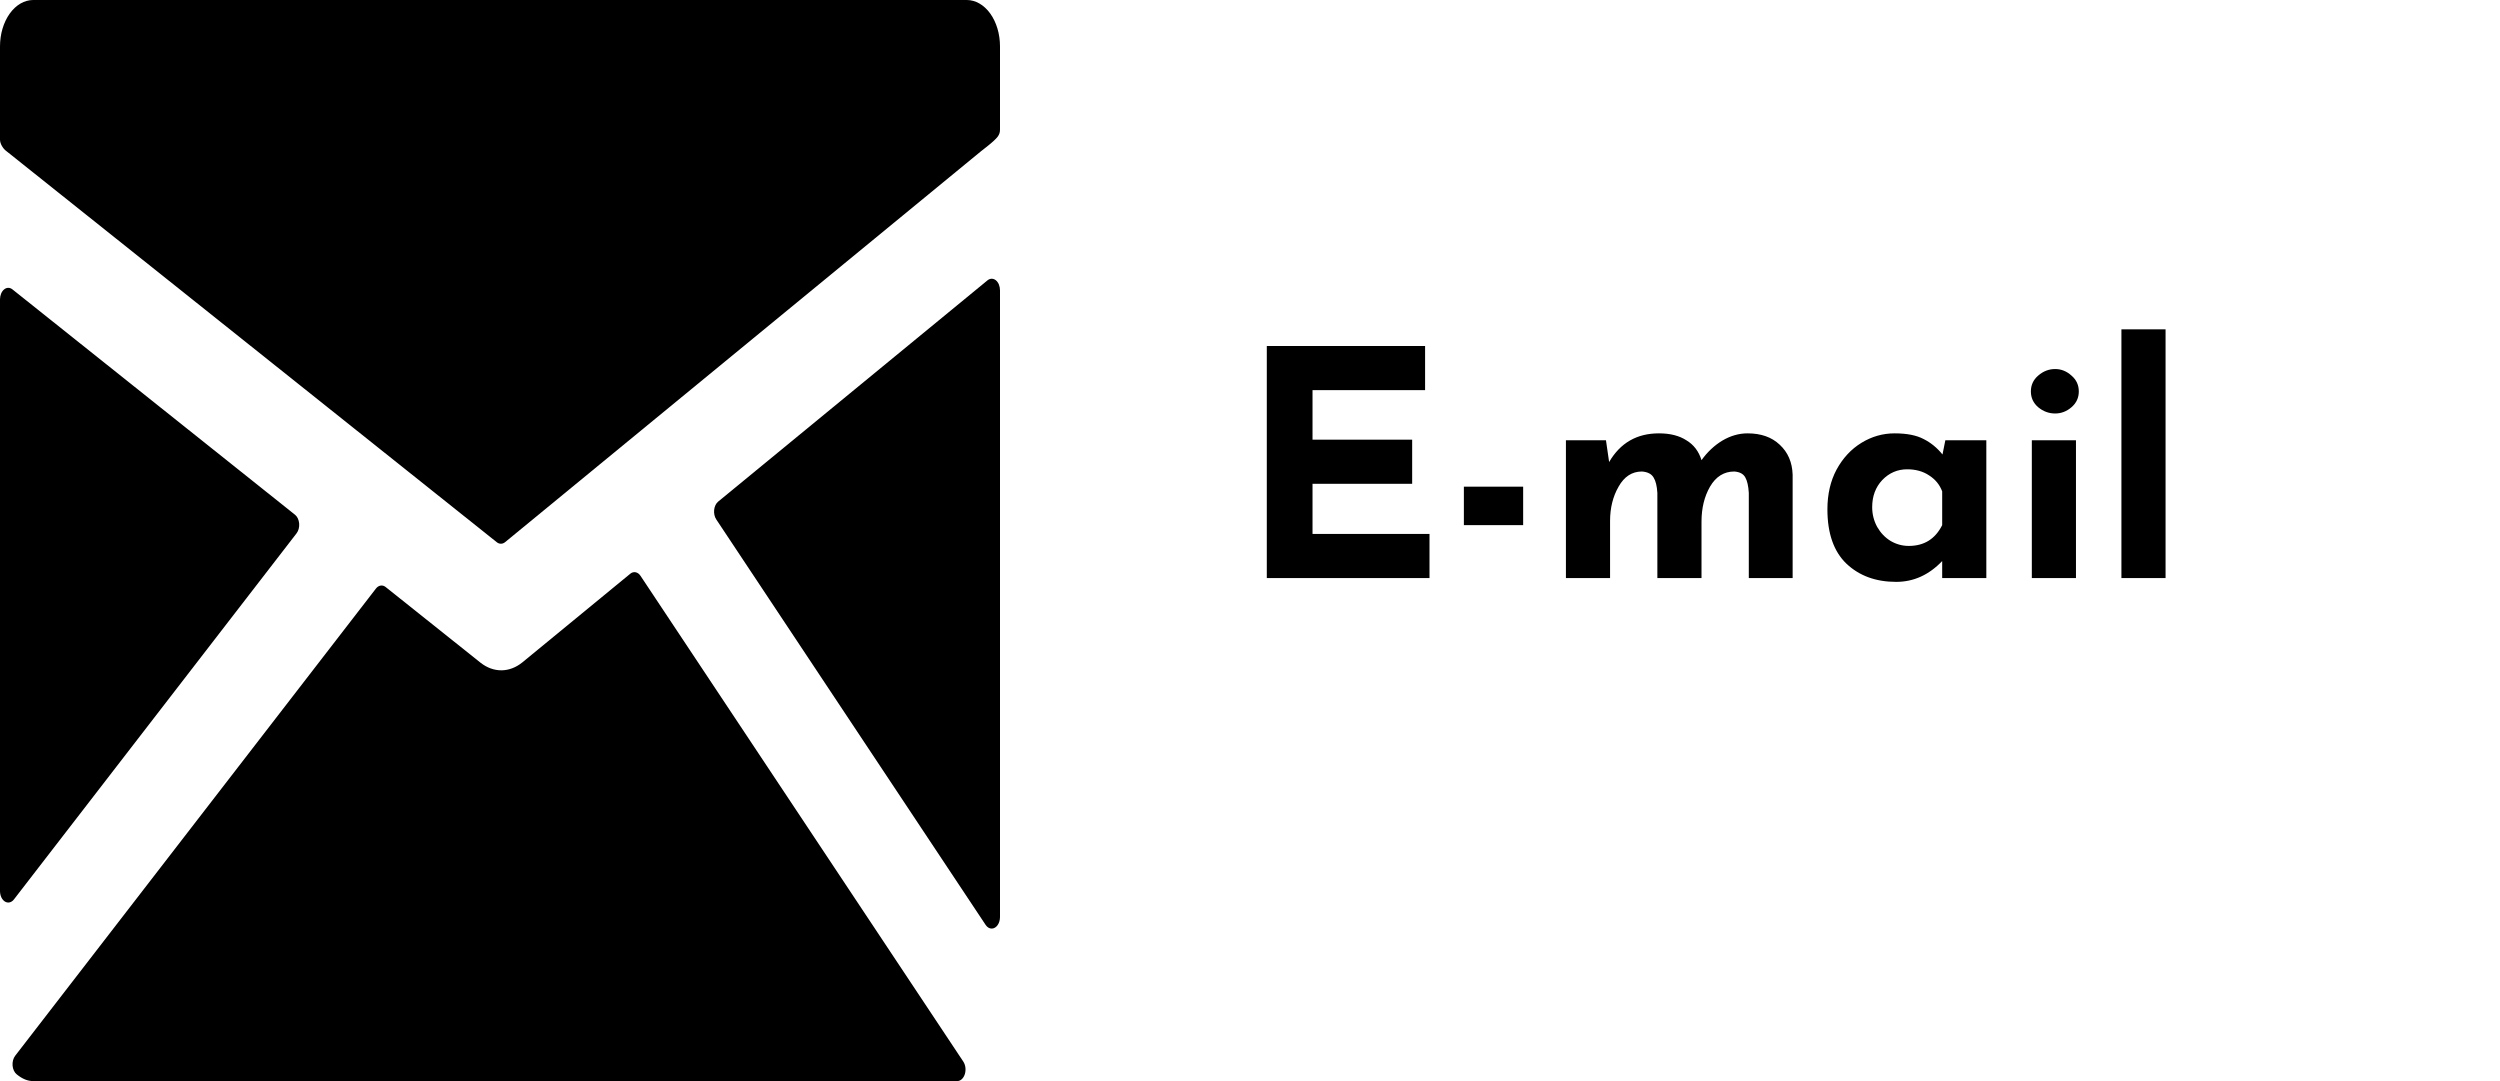 <svg width="111" height="48" viewBox="0 0 111 48" fill="none" xmlns="http://www.w3.org/2000/svg">
<path d="M63.274 15.363V17.323H58.276V19.521H62.7V21.481H58.276V23.707H63.47V25.667H56.246V15.363H63.274ZM67.628 21.607V23.315H64.996V21.607H67.628ZM77.591 19.241C78.189 19.241 78.665 19.409 79.019 19.745C79.383 20.081 79.575 20.524 79.593 21.075V25.667H77.647V21.887C77.629 21.579 77.577 21.35 77.493 21.201C77.409 21.042 77.246 20.953 77.003 20.935C76.546 20.935 76.187 21.159 75.925 21.607C75.673 22.045 75.547 22.563 75.547 23.161V25.667H73.587V21.887C73.569 21.579 73.513 21.35 73.419 21.201C73.326 21.042 73.153 20.953 72.901 20.935C72.463 20.935 72.117 21.159 71.865 21.607C71.613 22.045 71.487 22.554 71.487 23.133V25.667H69.527V19.549H71.305L71.445 20.515C71.94 19.665 72.677 19.241 73.657 19.241C74.152 19.241 74.558 19.343 74.875 19.549C75.202 19.745 75.426 20.039 75.547 20.431C75.809 20.067 76.117 19.777 76.471 19.563C76.835 19.348 77.209 19.241 77.591 19.241ZM88.193 19.549V25.667H86.233V24.911C85.645 25.527 84.964 25.835 84.189 25.835C83.284 25.835 82.547 25.564 81.977 25.023C81.417 24.481 81.137 23.679 81.137 22.615C81.137 21.943 81.273 21.355 81.543 20.851C81.823 20.337 82.192 19.941 82.649 19.661C83.107 19.381 83.597 19.241 84.119 19.241C84.661 19.241 85.09 19.325 85.407 19.493C85.725 19.651 86.005 19.88 86.247 20.179L86.373 19.549H88.193ZM84.749 24.239C85.431 24.239 85.925 23.931 86.233 23.315V21.817C86.121 21.518 85.925 21.28 85.645 21.103C85.375 20.925 85.053 20.837 84.679 20.837C84.25 20.837 83.881 20.995 83.573 21.313C83.275 21.63 83.125 22.031 83.125 22.517C83.125 22.834 83.2 23.128 83.349 23.399C83.499 23.66 83.695 23.865 83.937 24.015C84.189 24.164 84.46 24.239 84.749 24.239ZM92.173 19.549V25.667H90.213V19.549H92.173ZM90.171 17.379C90.171 17.099 90.278 16.865 90.493 16.679C90.717 16.483 90.969 16.385 91.249 16.385C91.519 16.385 91.762 16.483 91.977 16.679C92.192 16.865 92.299 17.099 92.299 17.379C92.299 17.659 92.192 17.892 91.977 18.079C91.762 18.265 91.519 18.359 91.249 18.359C90.969 18.359 90.717 18.265 90.493 18.079C90.278 17.892 90.171 17.659 90.171 17.379ZM96.151 14.621V25.667H94.191V14.621H96.151Z" fill="black"/>
<path d="M42.926 0H1.474C1.083 0.001 0.708 0.218 0.432 0.604C0.156 0.99 0 1.513 7.62939e-06 2.059V6.2C7.62939e-06 6.391 0.148 6.61 0.269 6.698L22.058 24.075C22.113 24.119 22.177 24.142 22.241 24.141C22.307 24.142 22.371 24.117 22.428 24.07L43.557 6.715C43.676 6.623 43.991 6.378 44.109 6.265C44.252 6.129 44.4 6.006 44.4 5.762V2.058C44.4 1.512 44.244 0.989 43.968 0.603C43.691 0.218 43.317 0.001 42.926 0V0Z" fill="black"/>
<path d="M44.216 12.444C44.159 12.399 44.095 12.376 44.03 12.376C43.965 12.377 43.901 12.402 43.844 12.448L31.887 22.271C31.839 22.31 31.798 22.363 31.767 22.427C31.736 22.491 31.716 22.564 31.708 22.64C31.7 22.716 31.705 22.794 31.721 22.867C31.737 22.941 31.765 23.008 31.803 23.064L43.762 41.065C43.797 41.117 43.838 41.158 43.885 41.187C43.931 41.215 43.981 41.23 44.032 41.229C44.129 41.229 44.223 41.175 44.292 41.078C44.361 40.982 44.4 40.851 44.4 40.715V12.891C44.4 12.801 44.383 12.712 44.351 12.633C44.319 12.555 44.272 12.49 44.216 12.444Z" fill="black"/>
<path d="M28.44 25.569C28.384 25.482 28.307 25.426 28.224 25.409C28.141 25.391 28.057 25.414 27.984 25.474L23.191 29.411C22.91 29.638 22.592 29.759 22.268 29.762C21.944 29.765 21.624 29.65 21.341 29.428L17.123 26.064C17.055 26.01 16.977 25.987 16.899 26C16.821 26.012 16.748 26.059 16.691 26.133L0.673 46.877C0.631 46.932 0.599 46.999 0.579 47.075C0.559 47.15 0.552 47.231 0.558 47.31C0.565 47.39 0.584 47.467 0.616 47.534C0.647 47.601 0.689 47.658 0.739 47.698C0.988 47.903 1.228 48 1.473 48H42.501C42.573 48 42.643 47.971 42.703 47.916C42.763 47.861 42.81 47.782 42.839 47.69C42.867 47.598 42.876 47.497 42.864 47.398C42.852 47.3 42.819 47.208 42.771 47.135L28.44 25.569Z" fill="black"/>
<path d="M13.167 23.68C13.209 23.625 13.242 23.557 13.262 23.481C13.282 23.406 13.289 23.325 13.283 23.244C13.276 23.164 13.256 23.087 13.225 23.02C13.193 22.952 13.15 22.896 13.1 22.856L0.55 12.847C0.494 12.803 0.43 12.779 0.366 12.78C0.301 12.78 0.238 12.805 0.183 12.85C0.127 12.895 0.081 12.96 0.049 13.038C0.017 13.116 -0 13.205 5.87967e-06 13.294V39.557C-0 39.657 0.02 39.755 0.059 39.84C0.099 39.924 0.155 39.99 0.22 40.03C0.286 40.07 0.359 40.082 0.43 40.065C0.501 40.048 0.566 40.002 0.619 39.934L13.167 23.68V23.68Z" fill="black"/>
</svg>

